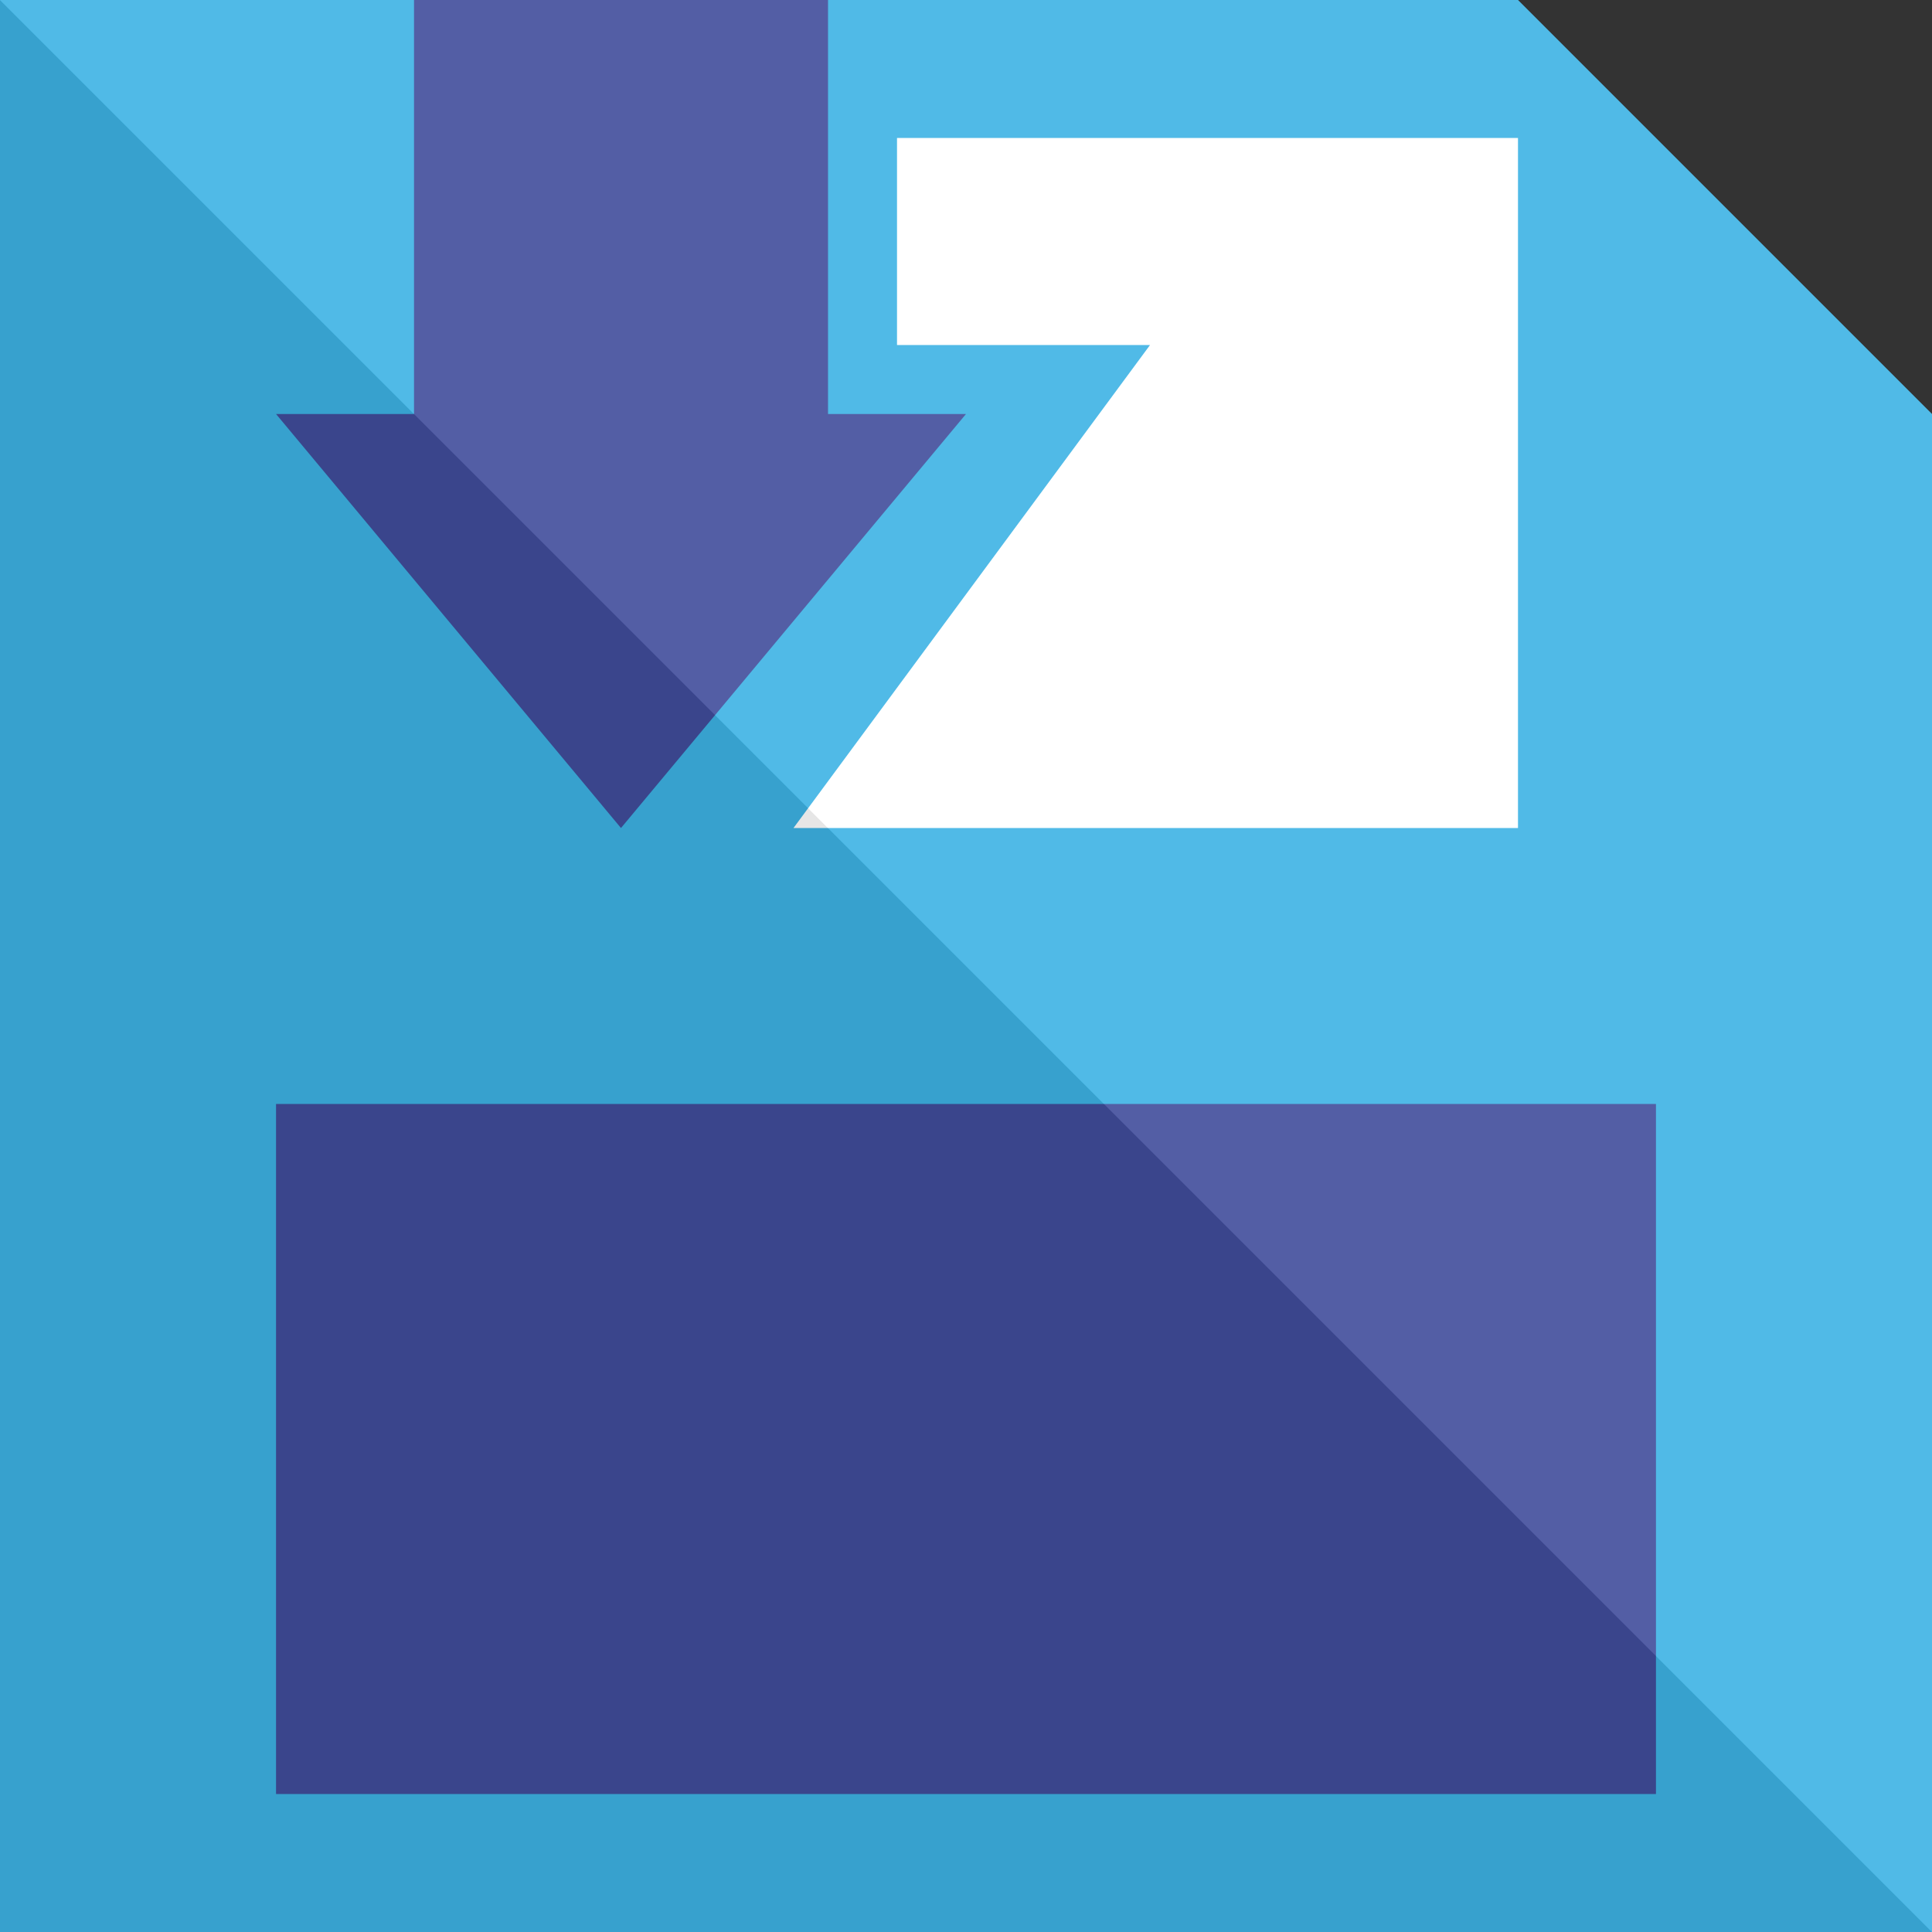 <svg width="24" height="24" viewBox="0 0 24 24" fill="none" xmlns="http://www.w3.org/2000/svg">
  <rect x="0" y="0" width="24" height="24" fill="#333333" stroke="none"/>
  <g clip-path="url(#clip0_492_72)">
    <path d="M0 24H24V5.143L18.857 0H7.387H4.5H0V24Z" fill="#3DB3E4" />
    <path d="M20.571 13.714H3.429V22.286H20.571V13.714Z" fill="#404D9B" />
    <path d="M18.857 10.286V1.714H11.143V4.286H14.286L9.857 10.286H18.857Z" fill="white" />
    <path
      d="M10.286 -3.429L10.286 5.143H12L7.714 10.286L3.429 5.143H5.143V-3.429H10.286Z"
      fill="#404D9B" />
    <g opacity="0.1">
      <path d="M24 24L0 0V24H24Z" fill="black" />
      <path d="M24 5.143L18.857 0H0L24 24V5.143Z" fill="white" />
    </g>
  </g>
  <defs>
    <clipPath id="clip0_492_72">
      <rect width="24" height="24" fill="white" />
    </clipPath>
  </defs>
</svg>